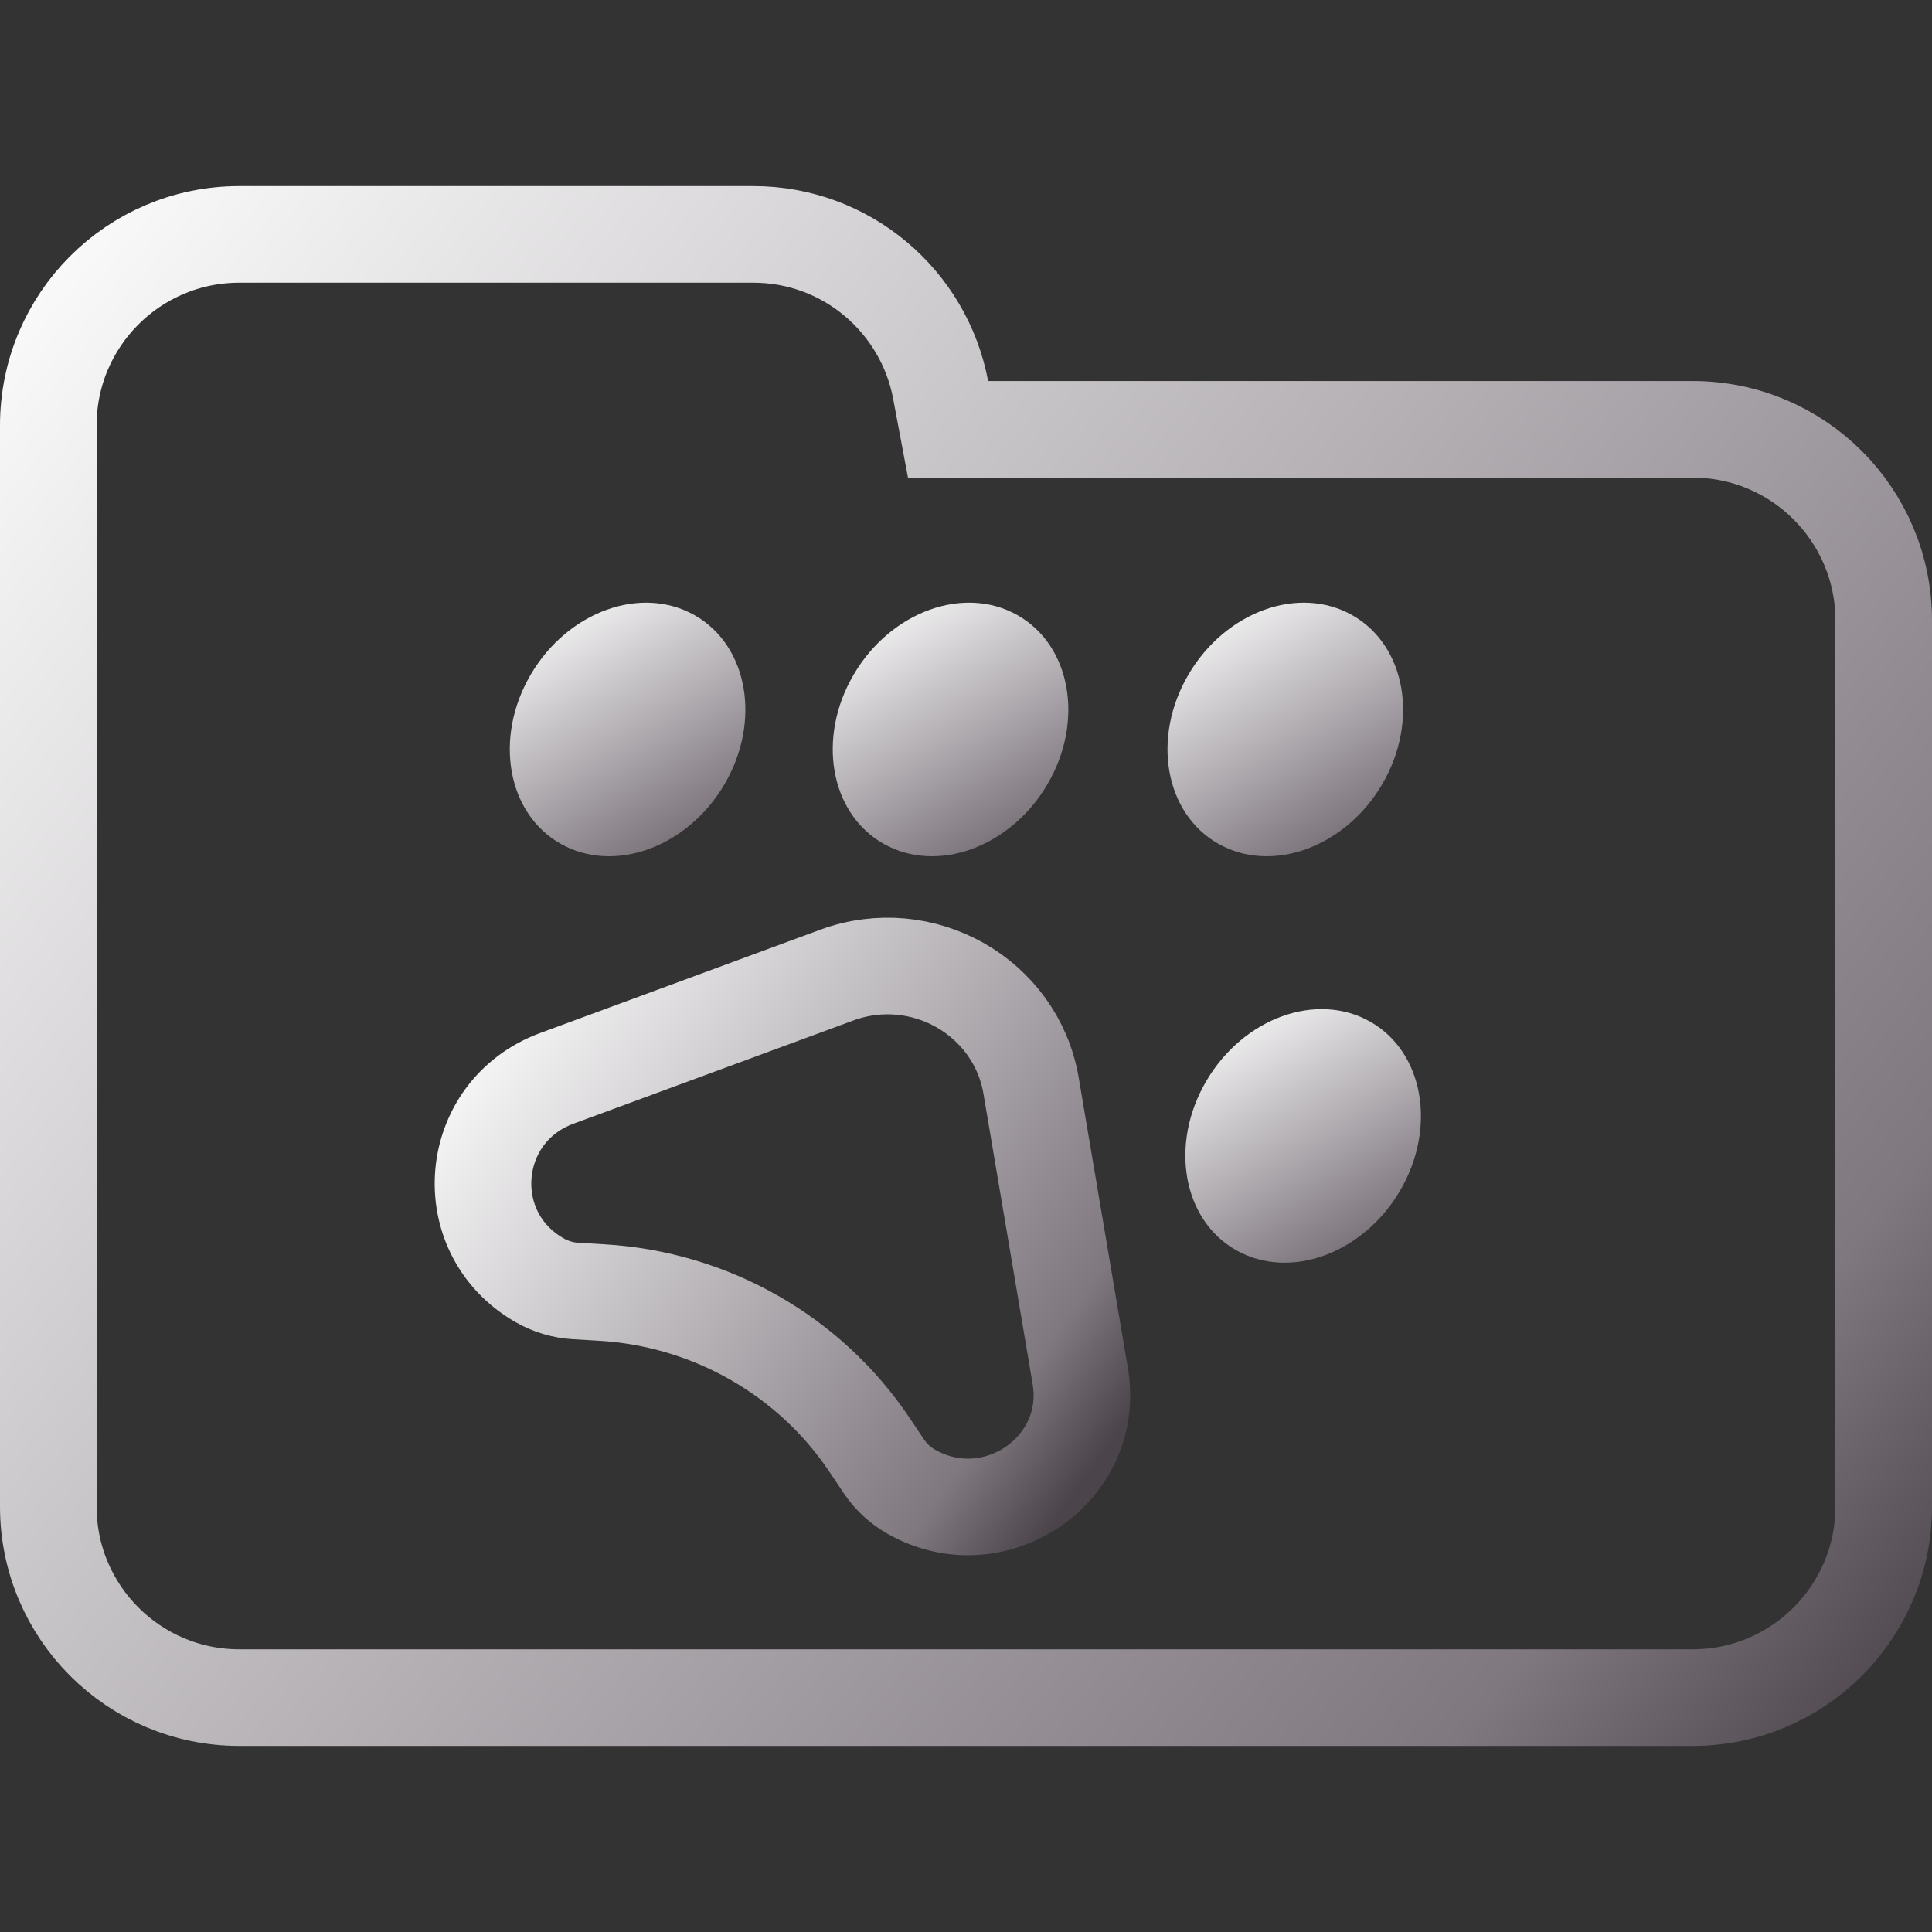 <svg width="100" height="100" viewBox="0 0 100 100" fill="none" xmlns="http://www.w3.org/2000/svg">
<rect x="0" y="0" width="100" height="100" fill="#333333" stroke="none"/>
<g clip-path="url(#clip0_106_1061)">
<path d="M48.688 20.184L49.071 22.223H51.145H87.615C93.072 22.223 97.5 26.647 97.5 32.108V77.982C97.5 83.438 93.071 87.867 87.615 87.867H12.385C6.927 87.867 2.5 83.438 2.5 77.982V42.203V32.108V22.018C2.5 16.557 6.926 12.133 12.385 12.133H38.991C43.815 12.133 47.826 15.597 48.688 20.184Z" stroke="url(#paint0_linear_106_1061)" stroke-width="5"/>
<path d="M28.823 55.815L43.298 50.476C47.738 48.837 52.591 51.599 53.371 56.207L55.915 71.229C56.733 76.064 51.473 79.661 47.163 77.208C46.598 76.888 46.116 76.441 45.754 75.902L45.008 74.788C41.904 70.156 36.769 67.234 31.147 66.901L29.794 66.822C29.144 66.784 28.512 66.596 27.945 66.274C23.634 63.823 24.165 57.532 28.823 55.815Z" stroke="url(#paint1_linear_106_1061)" stroke-width="5"/>
<path d="M29.011 43.67C31.779 45.242 35.577 43.868 37.495 40.602C39.412 37.336 38.723 33.416 35.956 31.845C33.188 30.273 29.39 31.647 27.472 34.913C25.555 38.179 26.244 42.099 29.011 43.67Z" fill="url(#paint2_linear_106_1061)"/>
<path d="M45.727 43.67C48.495 45.242 52.293 43.868 54.211 40.602C56.129 37.336 55.44 33.416 52.672 31.845C49.904 30.273 46.106 31.647 44.189 34.913C42.271 38.179 42.96 42.099 45.727 43.67Z" fill="url(#paint3_linear_106_1061)"/>
<path d="M63.054 43.67C65.822 45.242 69.62 43.868 71.538 40.602C73.456 37.336 72.767 33.416 69.999 31.845C67.231 30.273 63.433 31.647 61.516 34.913C59.598 38.179 60.287 42.099 63.054 43.67Z" fill="url(#paint4_linear_106_1061)"/>
<path d="M63.979 64.707C66.746 66.278 70.544 64.905 72.462 61.639C74.38 58.373 73.691 54.453 70.923 52.882C68.156 51.311 64.358 52.684 62.44 55.95C60.522 59.216 61.211 63.136 63.979 64.707Z" fill="url(#paint5_linear_106_1061)"/>
</g>
<defs>
<linearGradient id="paint0_linear_106_1061" x1="0.022" y1="9.916" x2="100.228" y2="90.033" gradientUnits="userSpaceOnUse">
<stop stop-color="white"/>
<stop offset="0.849" stop-color="#7F787F"/>
<stop offset="0.983" stop-color="#4B454B"/>
</linearGradient>
<linearGradient id="paint1_linear_106_1061" x1="25.007" y1="50.098" x2="58.713" y2="74.187" gradientUnits="userSpaceOnUse">
<stop stop-color="white"/>
<stop offset="0.849" stop-color="#7F787F"/>
<stop offset="0.983" stop-color="#4B454B"/>
</linearGradient>
<linearGradient id="paint2_linear_106_1061" x1="30.922" y1="29.043" x2="39.512" y2="43.174" gradientUnits="userSpaceOnUse">
<stop stop-color="white"/>
<stop offset="0.849" stop-color="#7F787F"/>
<stop offset="0.983" stop-color="#4B454B"/>
</linearGradient>
<linearGradient id="paint3_linear_106_1061" x1="47.639" y1="29.043" x2="56.228" y2="43.174" gradientUnits="userSpaceOnUse">
<stop stop-color="white"/>
<stop offset="0.849" stop-color="#7F787F"/>
<stop offset="0.983" stop-color="#4B454B"/>
</linearGradient>
<linearGradient id="paint4_linear_106_1061" x1="64.966" y1="29.043" x2="73.555" y2="43.174" gradientUnits="userSpaceOnUse">
<stop stop-color="white"/>
<stop offset="0.849" stop-color="#7F787F"/>
<stop offset="0.983" stop-color="#4B454B"/>
</linearGradient>
<linearGradient id="paint5_linear_106_1061" x1="65.89" y1="50.08" x2="74.479" y2="64.211" gradientUnits="userSpaceOnUse">
<stop stop-color="white"/>
<stop offset="0.849" stop-color="#7F787F"/>
<stop offset="0.983" stop-color="#4B454B"/>
</linearGradient>
<clipPath id="clip0_106_1061">
<rect width="100" height="100" fill="white"/>
</clipPath>
</defs>
</svg>
